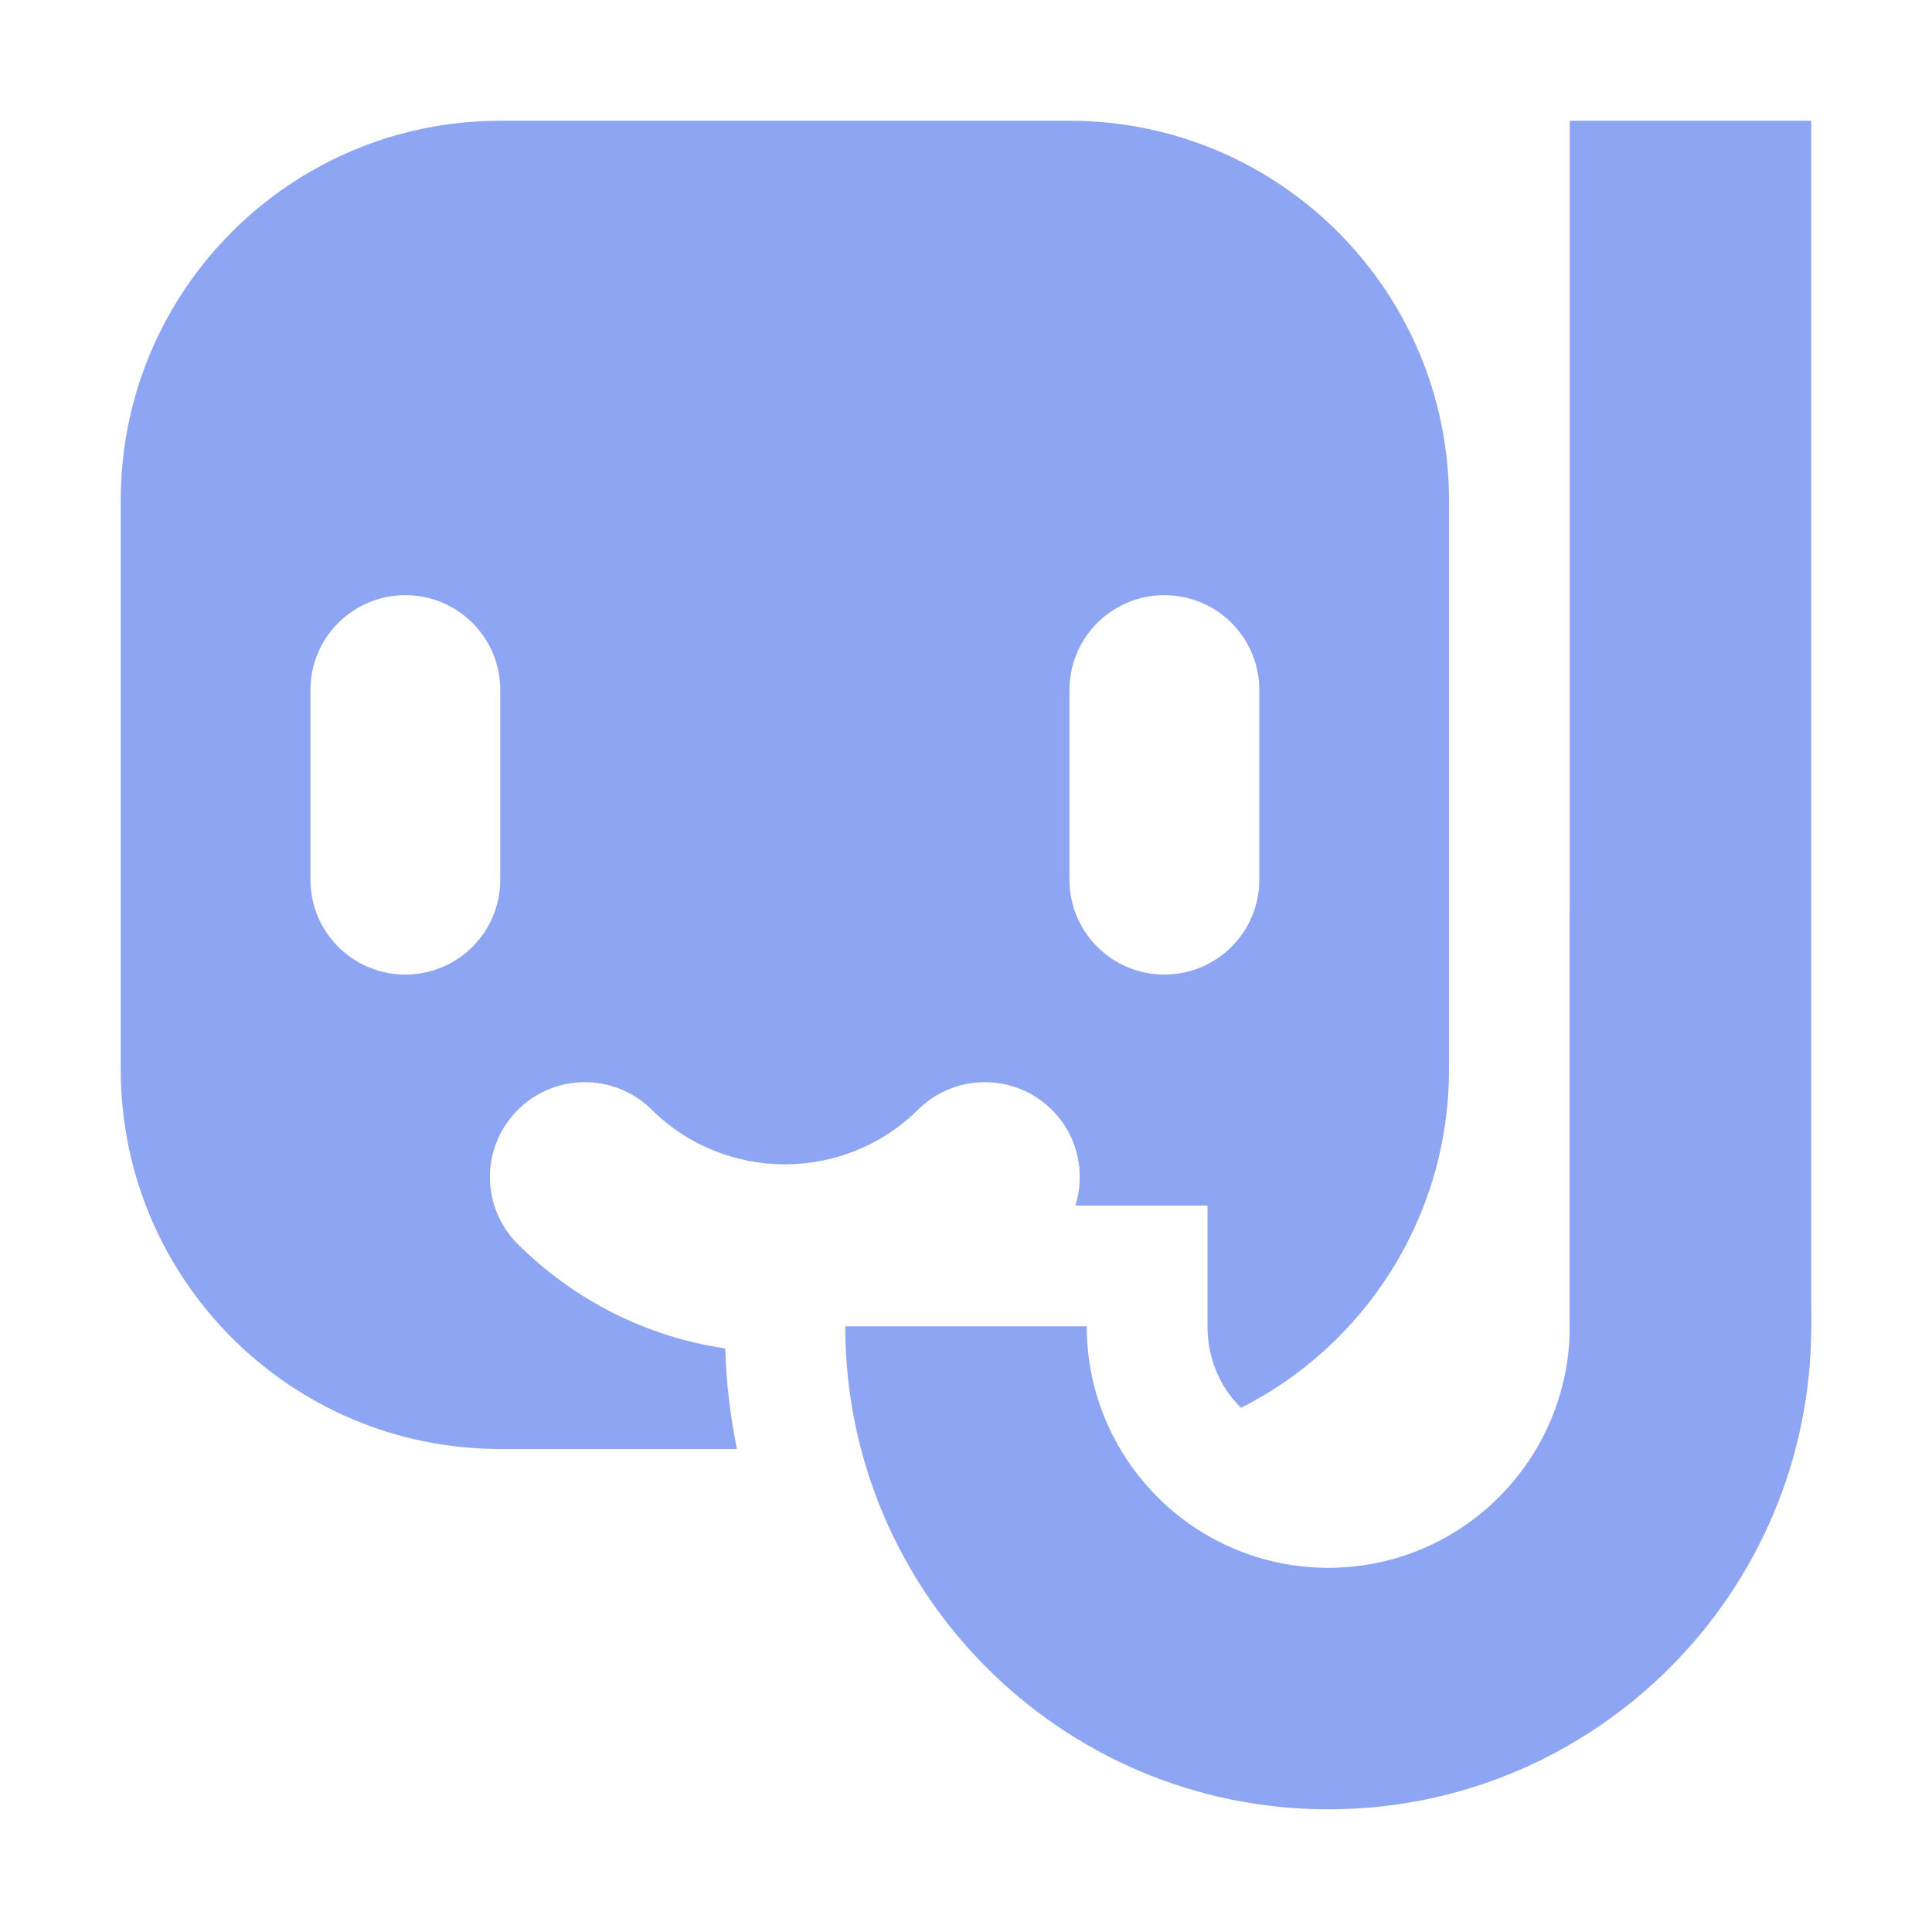 <?xml version="1.0" standalone="no"?><!-- Generator: Gravit.io --><svg xmlns="http://www.w3.org/2000/svg" xmlns:xlink="http://www.w3.org/1999/xlink" style="isolation:isolate" viewBox="0 0 16 16" width="16" height="16"><defs><clipPath id="_clipPath_Qp8Xf2c29PI9uee8CnAO4cCJvAJmgeq3"><rect width="16" height="16"/></clipPath></defs><g clip-path="url(#_clipPath_Qp8Xf2c29PI9uee8CnAO4cCJvAJmgeq3)"><rect x="13" y="1" width="2" height="10" transform="matrix(1,0,0,1,0,0)" fill="rgb(141,165,243)"/><path d=" M 10.429 7.286 C 10.429 7.72 10.077 8.071 9.643 8.071 C 9.209 8.071 8.857 7.72 8.857 7.286 L 8.857 5.714 C 8.857 5.28 9.209 4.929 9.643 4.929 C 10.077 4.929 10.429 5.28 10.429 5.714 L 10.429 7.286 L 10.429 7.286 Z  M 2.571 5.714 C 2.571 5.28 2.923 4.929 3.357 4.929 C 3.791 4.929 4.143 5.28 4.143 5.714 L 4.143 7.286 C 4.143 7.72 3.791 8.071 3.357 8.071 C 2.923 8.071 2.571 7.72 2.571 7.286 L 2.571 5.714 L 2.571 5.714 Z  M 6.103 12 L 4.143 12 C 2.407 12 1 10.593 1 8.857 L 1 4.143 C 1 2.407 2.407 1 4.143 1 L 4.143 1 L 8.857 1 C 10.593 1 12 2.407 12 4.143 L 12 8.857 C 12 10.081 11.3 11.142 10.278 11.659 C 10.102 11.488 10 11.248 10 10.984 L 10 9.984 L 8.906 9.984 L 8.906 9.984 C 8.991 9.713 8.927 9.406 8.712 9.192 C 8.409 8.889 7.919 8.885 7.611 9.182 C 6.997 9.796 6.003 9.796 5.389 9.182 C 5.081 8.885 4.591 8.889 4.288 9.192 C 3.984 9.495 3.98 9.985 4.278 10.293 C 4.765 10.781 5.373 11.074 6.006 11.167 C 6.014 11.452 6.048 11.73 6.103 12 Z " fill-rule="evenodd" fill="rgb(141,165,243)"/><path d=" M 13 7.52 C 14.195 8.212 15 9.505 15 10.984 C 15 13.192 13.208 14.984 11 14.984 C 8.792 14.984 7 13.192 7 10.984 L 9 10.984 C 9 12.088 9.896 12.984 11 12.984 C 12.104 12.984 13 12.088 13 10.984 L 13 7.52 Z " fill="rgb(141,165,243)"/></g></svg>